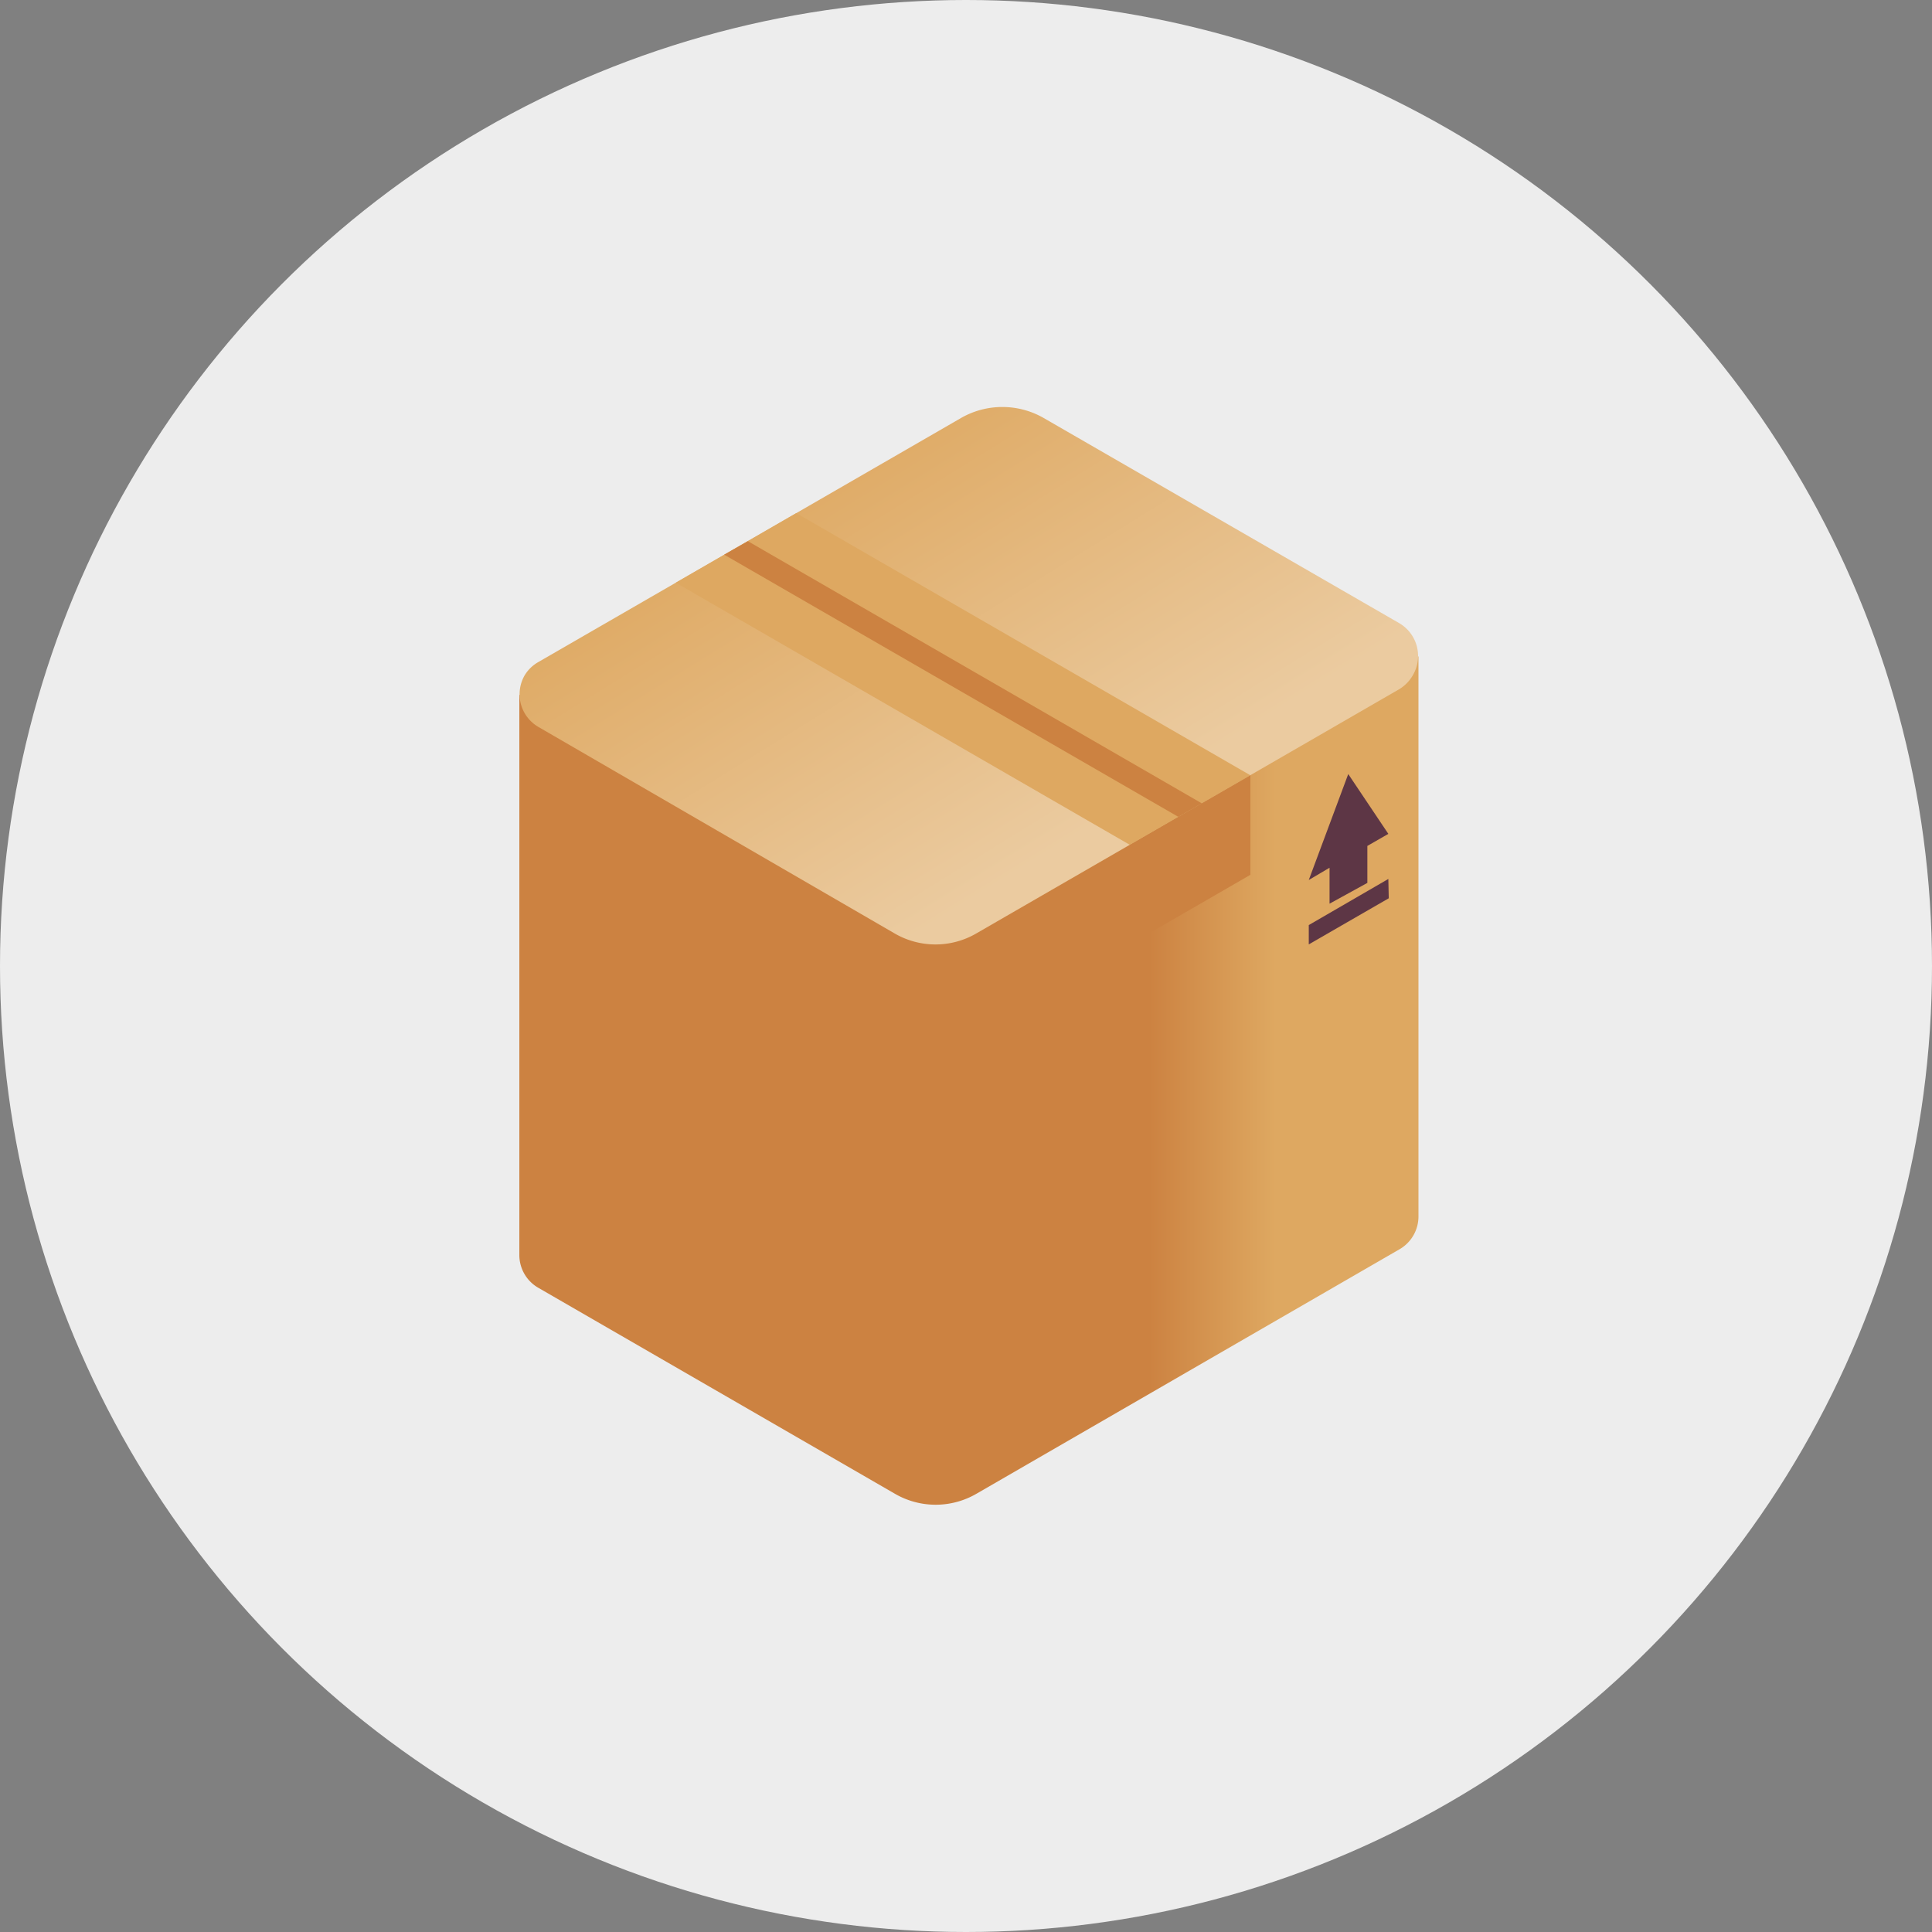 <svg xmlns="http://www.w3.org/2000/svg" xmlns:xlink="http://www.w3.org/1999/xlink" viewBox="0 0 93 93"><rect x="0" y="0" width="93" height="93" fill="#808080" stroke="none"/><defs><style>.cls-1{fill:#ededed;}.cls-2{fill:url(#linear-gradient);}.cls-3{fill:url(#linear-gradient-2);}.cls-4{fill:#dea861;}.cls-5{fill:#cc8241;}.cls-6{fill:#5d3645;}</style><linearGradient id="linear-gradient" x1="2664.04" y1="-14.91" x2="2664.18" y2="-14.91" gradientTransform="matrix(43.27, 0, 0, -40.83, -115218.37, -556.53)" gradientUnits="userSpaceOnUse"><stop offset="0" stop-color="#cc8241"/><stop offset="1" stop-color="#dea861"/></linearGradient><linearGradient id="linear-gradient-2" x1="2663.87" y1="-20.64" x2="2664.39" y2="-21.14" gradientTransform="matrix(43.26, 0, 0, -25.88, -115207.65, -508.54)" gradientUnits="userSpaceOnUse"><stop offset="0" stop-color="#dea861"/><stop offset="1" stop-color="#ebcba0"/></linearGradient></defs><g id="Layer_2" data-name="Layer 2"><g id="Layer_1-2" data-name="Layer 1"><g id="Group_8392" data-name="Group 8392"><circle id="Ellipse_4" data-name="Ellipse 4" class="cls-1" cx="46.5" cy="46.5" r="46.5"/><g id="package"><path id="Path_3343" data-name="Path 3343" class="cls-2" d="M68.28,58.55V31.6L25,33.45v27A1.82,1.82,0,0,0,25.93,62l17.14,9.9a3.91,3.91,0,0,0,3.94,0L67.36,60.14A1.82,1.82,0,0,0,68.28,58.55Z"/><path id="Path_3344" data-name="Path 3344" class="cls-3" d="M25.93,31.86,46.28,20.11a4,4,0,0,1,3.94,0L67.36,30A1.83,1.83,0,0,1,68,32.52a1.87,1.87,0,0,1-.67.67L47,44.93a3.91,3.91,0,0,1-3.94,0L25.93,35a1.82,1.82,0,0,1-.67-2.5A1.8,1.8,0,0,1,25.93,31.86Z"/><path id="Path_3345" data-name="Path 3345" class="cls-4" d="M32.53,28.05,54.39,40.67l5.8-3.35L38.33,24.7Z"/><path id="Path_3346" data-name="Path 3346" class="cls-5" d="M36,26.05,57.85,38.67l-1.13.65L34.86,26.7Z"/><g id="Group_8391" data-name="Group 8391"><path id="Path_3347" data-name="Path 3347" class="cls-6" d="M66.83,40.14,64.9,37.26,63,42.36l1-.59V43.5l1.82-1V40.72Z"/><path id="Path_3348" data-name="Path 3348" class="cls-6" d="M66.83,42.31,63,44.53v.93l3.85-2.22Z"/></g><path id="Path_3349" data-name="Path 3349" class="cls-5" d="M54.39,40.67v4.79l5.8-3.35V37.32Z"/></g></g></g></g></svg>
